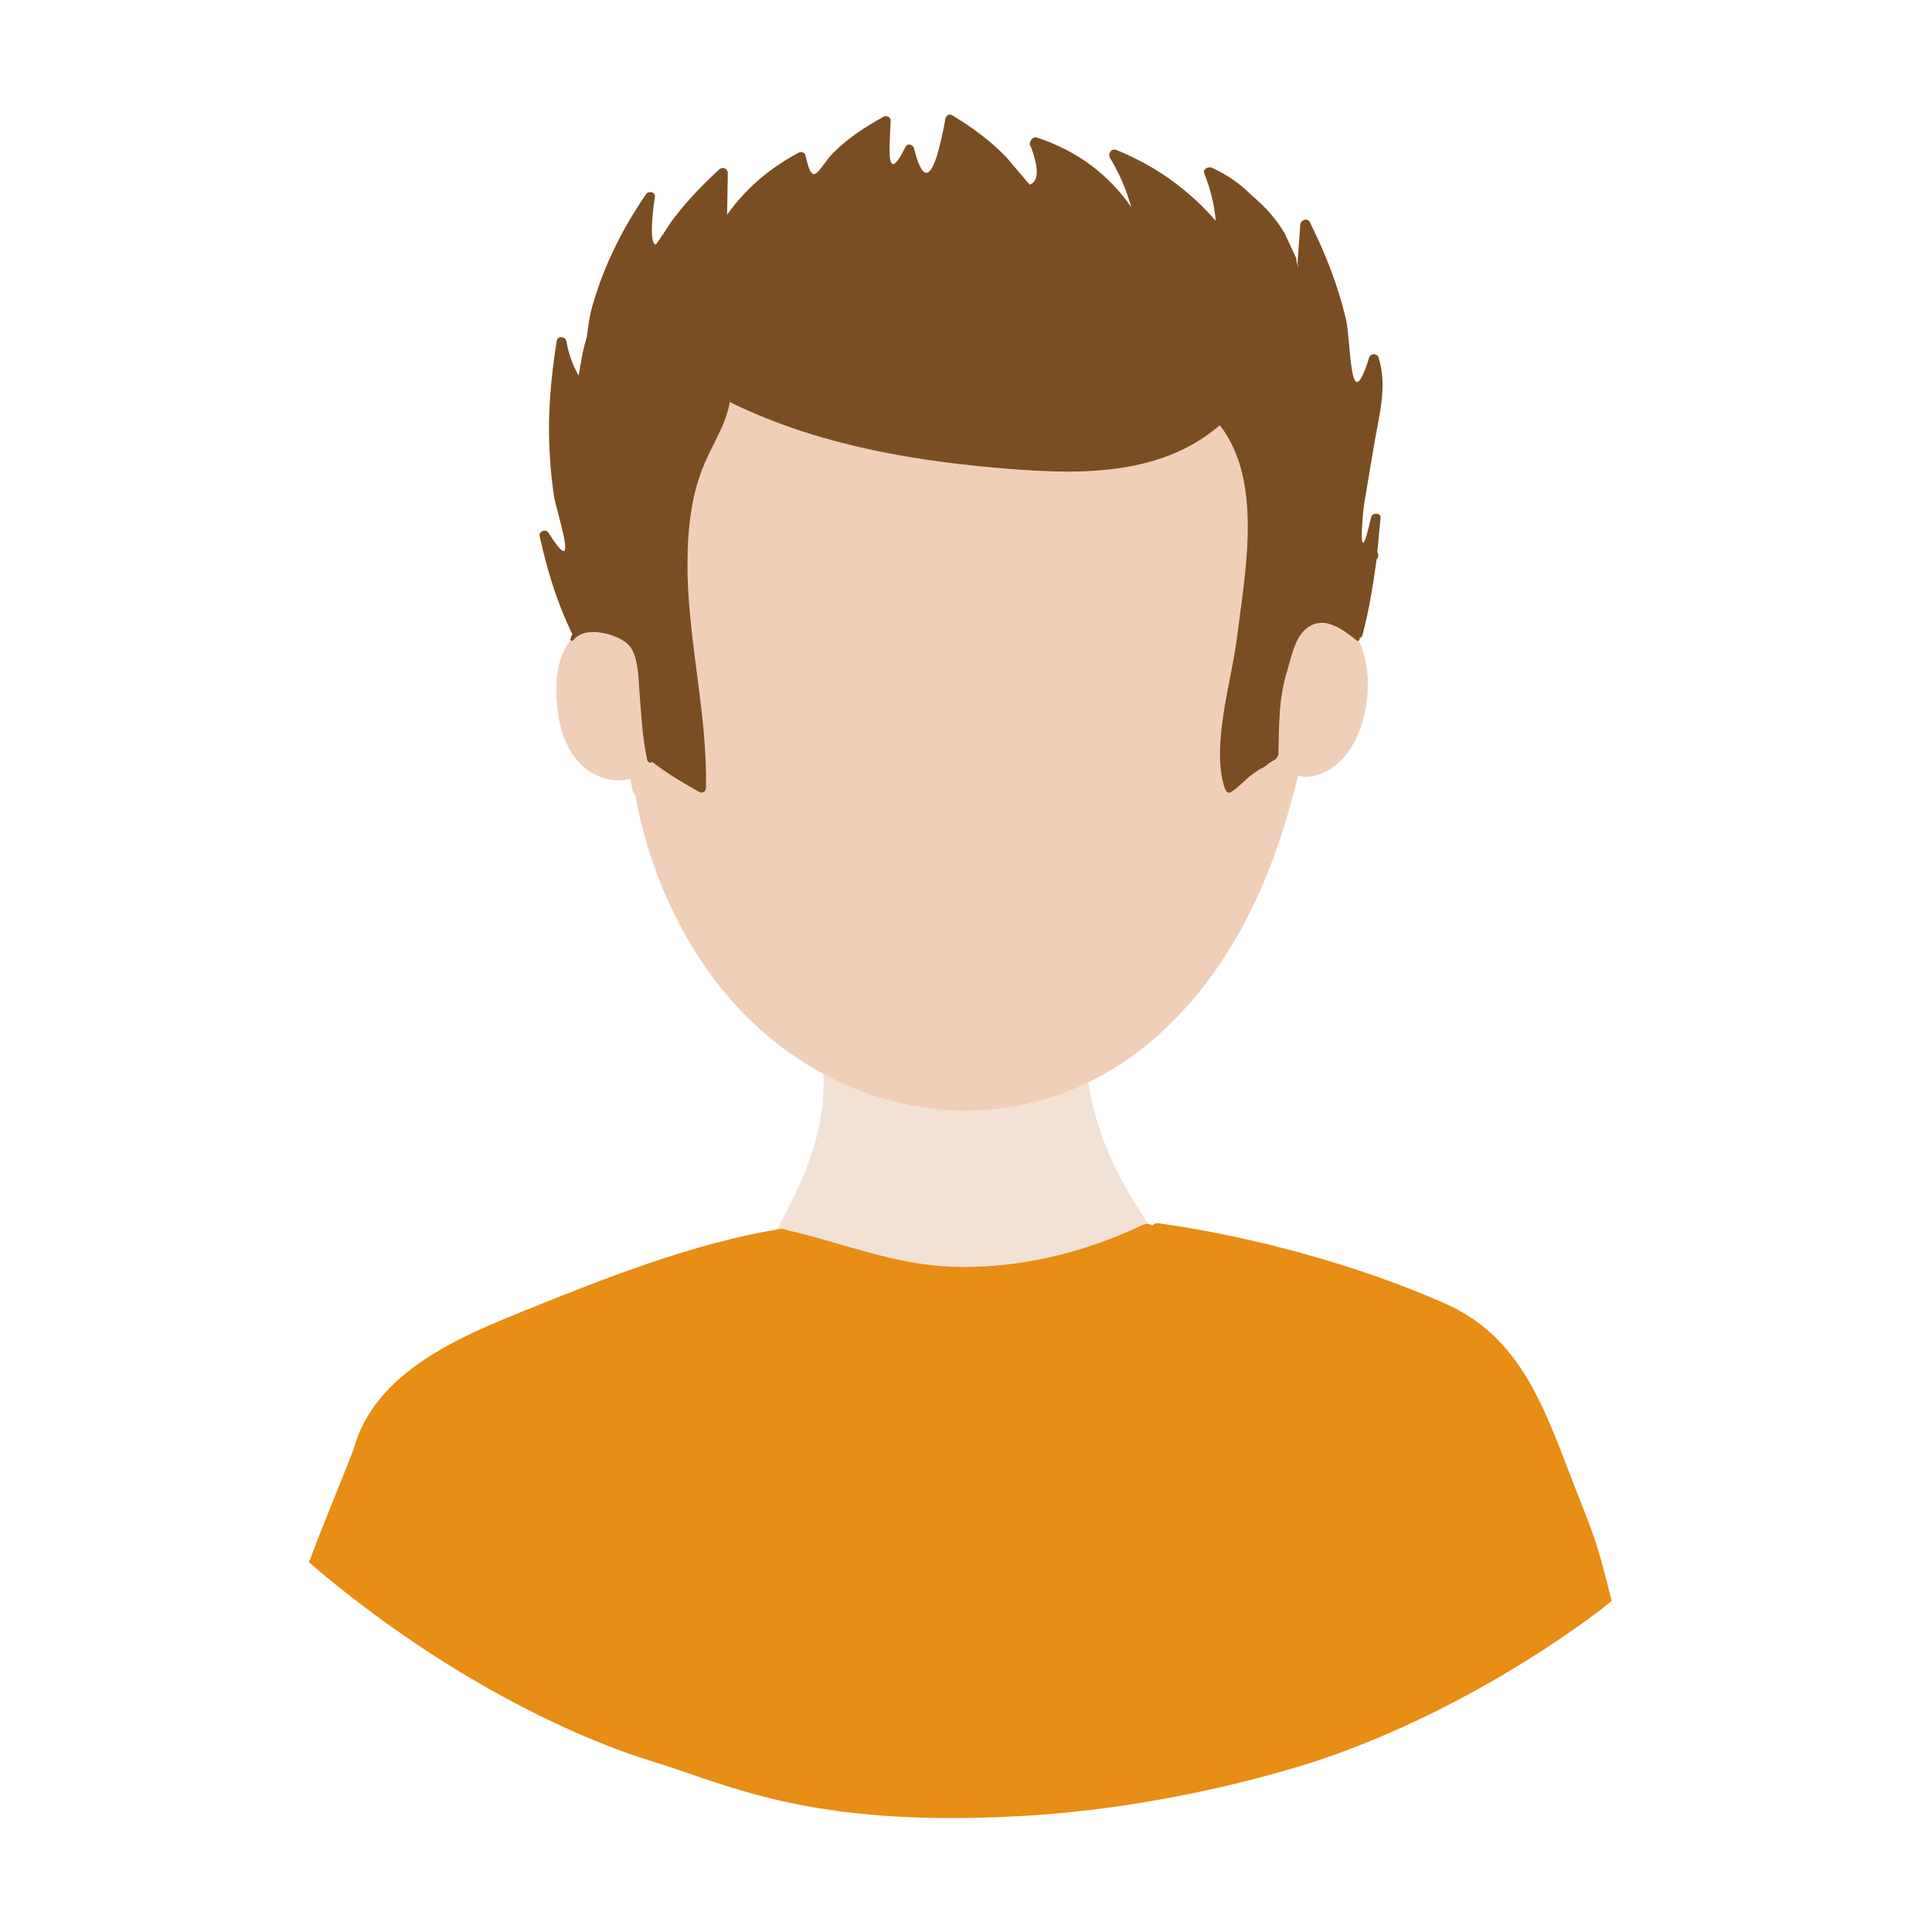 <?xml version="1.0" standalone="no"?><!DOCTYPE svg PUBLIC "-//W3C//DTD SVG 1.1//EN" "http://www.w3.org/Graphics/SVG/1.1/DTD/svg11.dtd"><svg t="1553429972551" class="icon" style="" viewBox="0 0 1024 1024" version="1.1" xmlns="http://www.w3.org/2000/svg" p-id="3208" xmlns:xlink="http://www.w3.org/1999/xlink" width="200" height="200"><defs><style type="text/css"></style></defs><path d="M609.704 650.159c-22.394-32.508-35.398-63.932-34.675-104.025 0.361-8.669-7.224-12.281-13.726-11.197-0.722-1.084-1.806-1.806-2.89-2.528-33.592-21.311-77.297-15.893-113.055-3.251-2.89 1.084-4.696 3.612-5.779 6.14-4.334 0.722-7.946 4.334-6.502 10.114 10.836 46.956-5.779 78.38-27.451 117.751-11.558 21.311-15.532 44.066-8.669 67.544 15.893 53.819 71.517 78.741 124.614 75.852 50.929-2.89 102.219-28.535 109.805-83.798 3.251-27.451-6.502-50.207-21.672-72.601z" fill="#F2E2D5" p-id="3209"></path><path d="M704.339 325.079c2.89-25.284 3.612-50.207 0.722-73.323-15.532-121.002-176.626-107.637-265.12-107.276-53.096 0.361-85.243 26.368-99.33 77.297-9.752 34.675-13.726 71.517-13.364 107.999-8.308-1.445-17.338 1.445-23.478 7.946-9.391 10.114-9.752 25.645-8.308 38.287 1.445 13.003 6.502 26.368 18.06 33.592 6.502 3.612 13.726 5.057 20.588 3.251 0.361 1.806 0.722 3.973 1.084 5.779 0.361 1.084 0.722 2.167 1.445 2.89 6.502 34.314 19.505 67.183 40.816 96.079 55.625 75.491 158.205 96.801 232.251 34.675 39.01-32.869 62.126-79.825 75.129-128.948 1.084-3.973 2.167-7.946 3.251-12.281 1.084 0.361 2.528 0.722 3.973 0.722 37.565-1.806 44.789-77.297 12.281-86.688z" fill="#F0CFB9" p-id="3210"></path><path d="M726.733 274.15c-6.863 30.341-5.057 1.806-3.612-7.585 1.806-10.836 3.612-21.311 5.418-32.147 2.528-14.809 6.863-29.98 2.167-44.789-0.722-2.528-4.334-2.528-5.057 0-10.475 33.592-9.391-7.946-12.281-20.588-4.334-18.06-10.836-34.675-19.144-51.29-1.084-2.528-5.057-1.084-5.057 1.445l-1.445 20.227c0.722 3.251 0.361 2.89-0.722-1.806 1.445 1.445-4.696-10.475-5.779-13.364-4.696-8.308-10.836-14.809-18.06-20.95-6.14-6.14-13.003-10.836-20.95-14.448-1.806-0.722-4.696 0.722-3.973 2.89 3.251 8.308 5.418 16.615 6.14 25.284-14.448-16.615-32.147-29.257-52.735-37.565-2.528-1.084-4.696 2.167-3.251 4.334 5.057 8.308 8.669 16.976 11.197 26.006-11.92-17.338-28.896-29.98-49.846-36.842-2.89-1.084-5.057 3.251-3.251 5.057 1.806 5.057 6.14 17.338-0.722 19.866 0 0-13.003-15.17-11.92-14.087-8.669-9.03-18.421-16.254-29.257-22.756-1.806-1.084-3.612 0.722-3.612 2.528-5.779 31.424-11.197 36.481-16.615 14.809-0.722-1.806-3.251-2.528-4.334-0.722-11.197 22.756-8.308-1.806-7.946-13.726 0-1.806-2.167-2.89-3.612-2.167-9.752 5.418-18.782 11.197-26.729 19.144-7.946 7.946-10.836 20.227-14.809 1.445-0.361-1.445-2.167-2.167-3.612-1.445-15.532 8.308-27.812 18.782-37.926 32.869l0.361-22.033c0-2.528-2.89-3.612-4.696-1.806-8.669 7.946-16.615 16.254-23.839 25.645-1.084 1.084-9.391 14.448-9.752 14.087-3.973-1.084-0.722-23.117-0.361-25.284 0.361-2.89-3.612-3.251-4.696-1.445-12.642 18.421-22.394 37.926-28.535 59.598-1.445 5.057-2.167 10.836-2.89 16.254-1.445 4.696-2.528 9.391-3.251 14.448-0.361 0.722-0.361 1.445-0.361 2.167-0.361 1.084-0.361 2.528-0.722 3.612-3.251-5.779-5.418-11.92-6.502-18.421-0.722-2.528-4.696-2.528-5.057 0-3.251 20.227-5.057 40.816-3.612 61.404 0.361 6.863 1.084 14.087 2.167 20.95 1.084 7.585 14.448 46.956-2.89 19.505-1.445-2.528-5.418-0.722-4.696 1.806 3.973 18.06 9.03 34.675 16.976 51.29l0.361 0.361c-0.361 0.722-0.722 1.806-1.084 2.89 0 0.722 0.722 1.084 1.445 0.722 6.14-8.669 24.562-3.251 29.618 2.528 4.696 5.057 5.057 16.615 5.418 22.756 1.084 12.642 1.445 25.645 4.334 38.287 0.361 1.084 1.445 1.445 2.528 0.722 7.946 6.14 15.893 10.836 24.923 15.893 1.806 1.084 3.612-0.361 3.612-2.167 0.722-37.565-8.669-74.407-9.752-111.972-0.361-18.421 0.722-37.204 6.863-54.541 5.057-14.087 13.003-24.2 15.532-37.926 43.344 21.311 91.383 30.341 139.423 34.675 41.177 3.612 87.049 6.14 120.279-22.394 23.117 29.618 13.364 78.019 9.03 113.055-2.89 22.756-13.726 56.708-6.502 79.103 0 0.361 0.361 0.361 0.361 0.722 0.361 1.445 1.806 2.528 3.251 1.445 3.973-2.528 7.224-6.502 11.197-9.391 1.084-0.722 2.528-1.806 3.612-2.528 1.806-0.722 3.612-1.806 5.057-3.251 1.084-0.722 2.528-1.445 3.612-2.167 0.361-0.361 0.722-0.722 0.722-1.084 0.361-0.361 0.722-0.722 0.722-1.445 0.361-15.17 0-29.618 4.696-44.428 1.806-6.14 3.973-16.615 9.03-21.311 9.752-9.391 20.95 0 27.812 5.418 0.722 0.722 1.806-0.361 1.445-1.445 0.722 0 1.084-0.361 1.445-1.084 3.612-13.364 5.779-27.09 7.585-40.454 1.084-1.084 1.084-2.89 0.361-3.973 0.722-6.14 1.084-12.281 1.806-18.421 0-2.167-4.334-2.89-5.057 0z" fill="#7B4D23" p-id="3211"></path><path d="M680.499 124.253c0.361 0.361 0.361 0.722 0.722 1.084-0.722-1.806-1.084-1.806-0.722-1.084z" fill="#7B4D23" p-id="3212"></path><path d="M829.675 775.134c-13.364-34.675-26.729-67.544-62.849-83.798-45.872-20.588-103.303-36.12-152.787-42.983-1.445-0.361-2.167 0.361-3.251 1.084-1.445-0.722-2.89-1.084-4.696-0.361-31.424 14.809-64.655 23.117-99.33 22.394-32.508-0.722-59.237-12.642-89.939-19.505-0.722-0.361-1.445-0.722-2.528-0.722-47.317 7.585-96.079 27.09-140.507 45.15-35.036 14.087-75.852 33.23-86.327 71.517-1.445 5.057 3.612-9.752 2.167-5.779 0 0.722 0.361-0.722 0 0-2.89 9.03-22.394 55.263-25.645 65.738 0 0.361 2.89-6.14 2.528-5.779-0.722 2.528 1.445-2.89 0 0-0.361 1.084 0.361-0.361-0.361 0.361-1.084 2.89 1.806-2.528 0 0-0.722 1.806-1.445 3.612-2.528 5.418 2.167 1.806 4.696 3.973 7.585 6.502 78.019 64.655 148.814 91.383 172.653 98.607 41.899 12.642 83.798 35.759 196.131 29.618 74.768-3.973 137.978-22.756 158.928-29.618 88.133-29.618 154.954-83.798 155.316-84.521-9.391-37.926-10.836-37.204-24.562-73.323z" fill="#E88D15" p-id="3213"></path></svg>